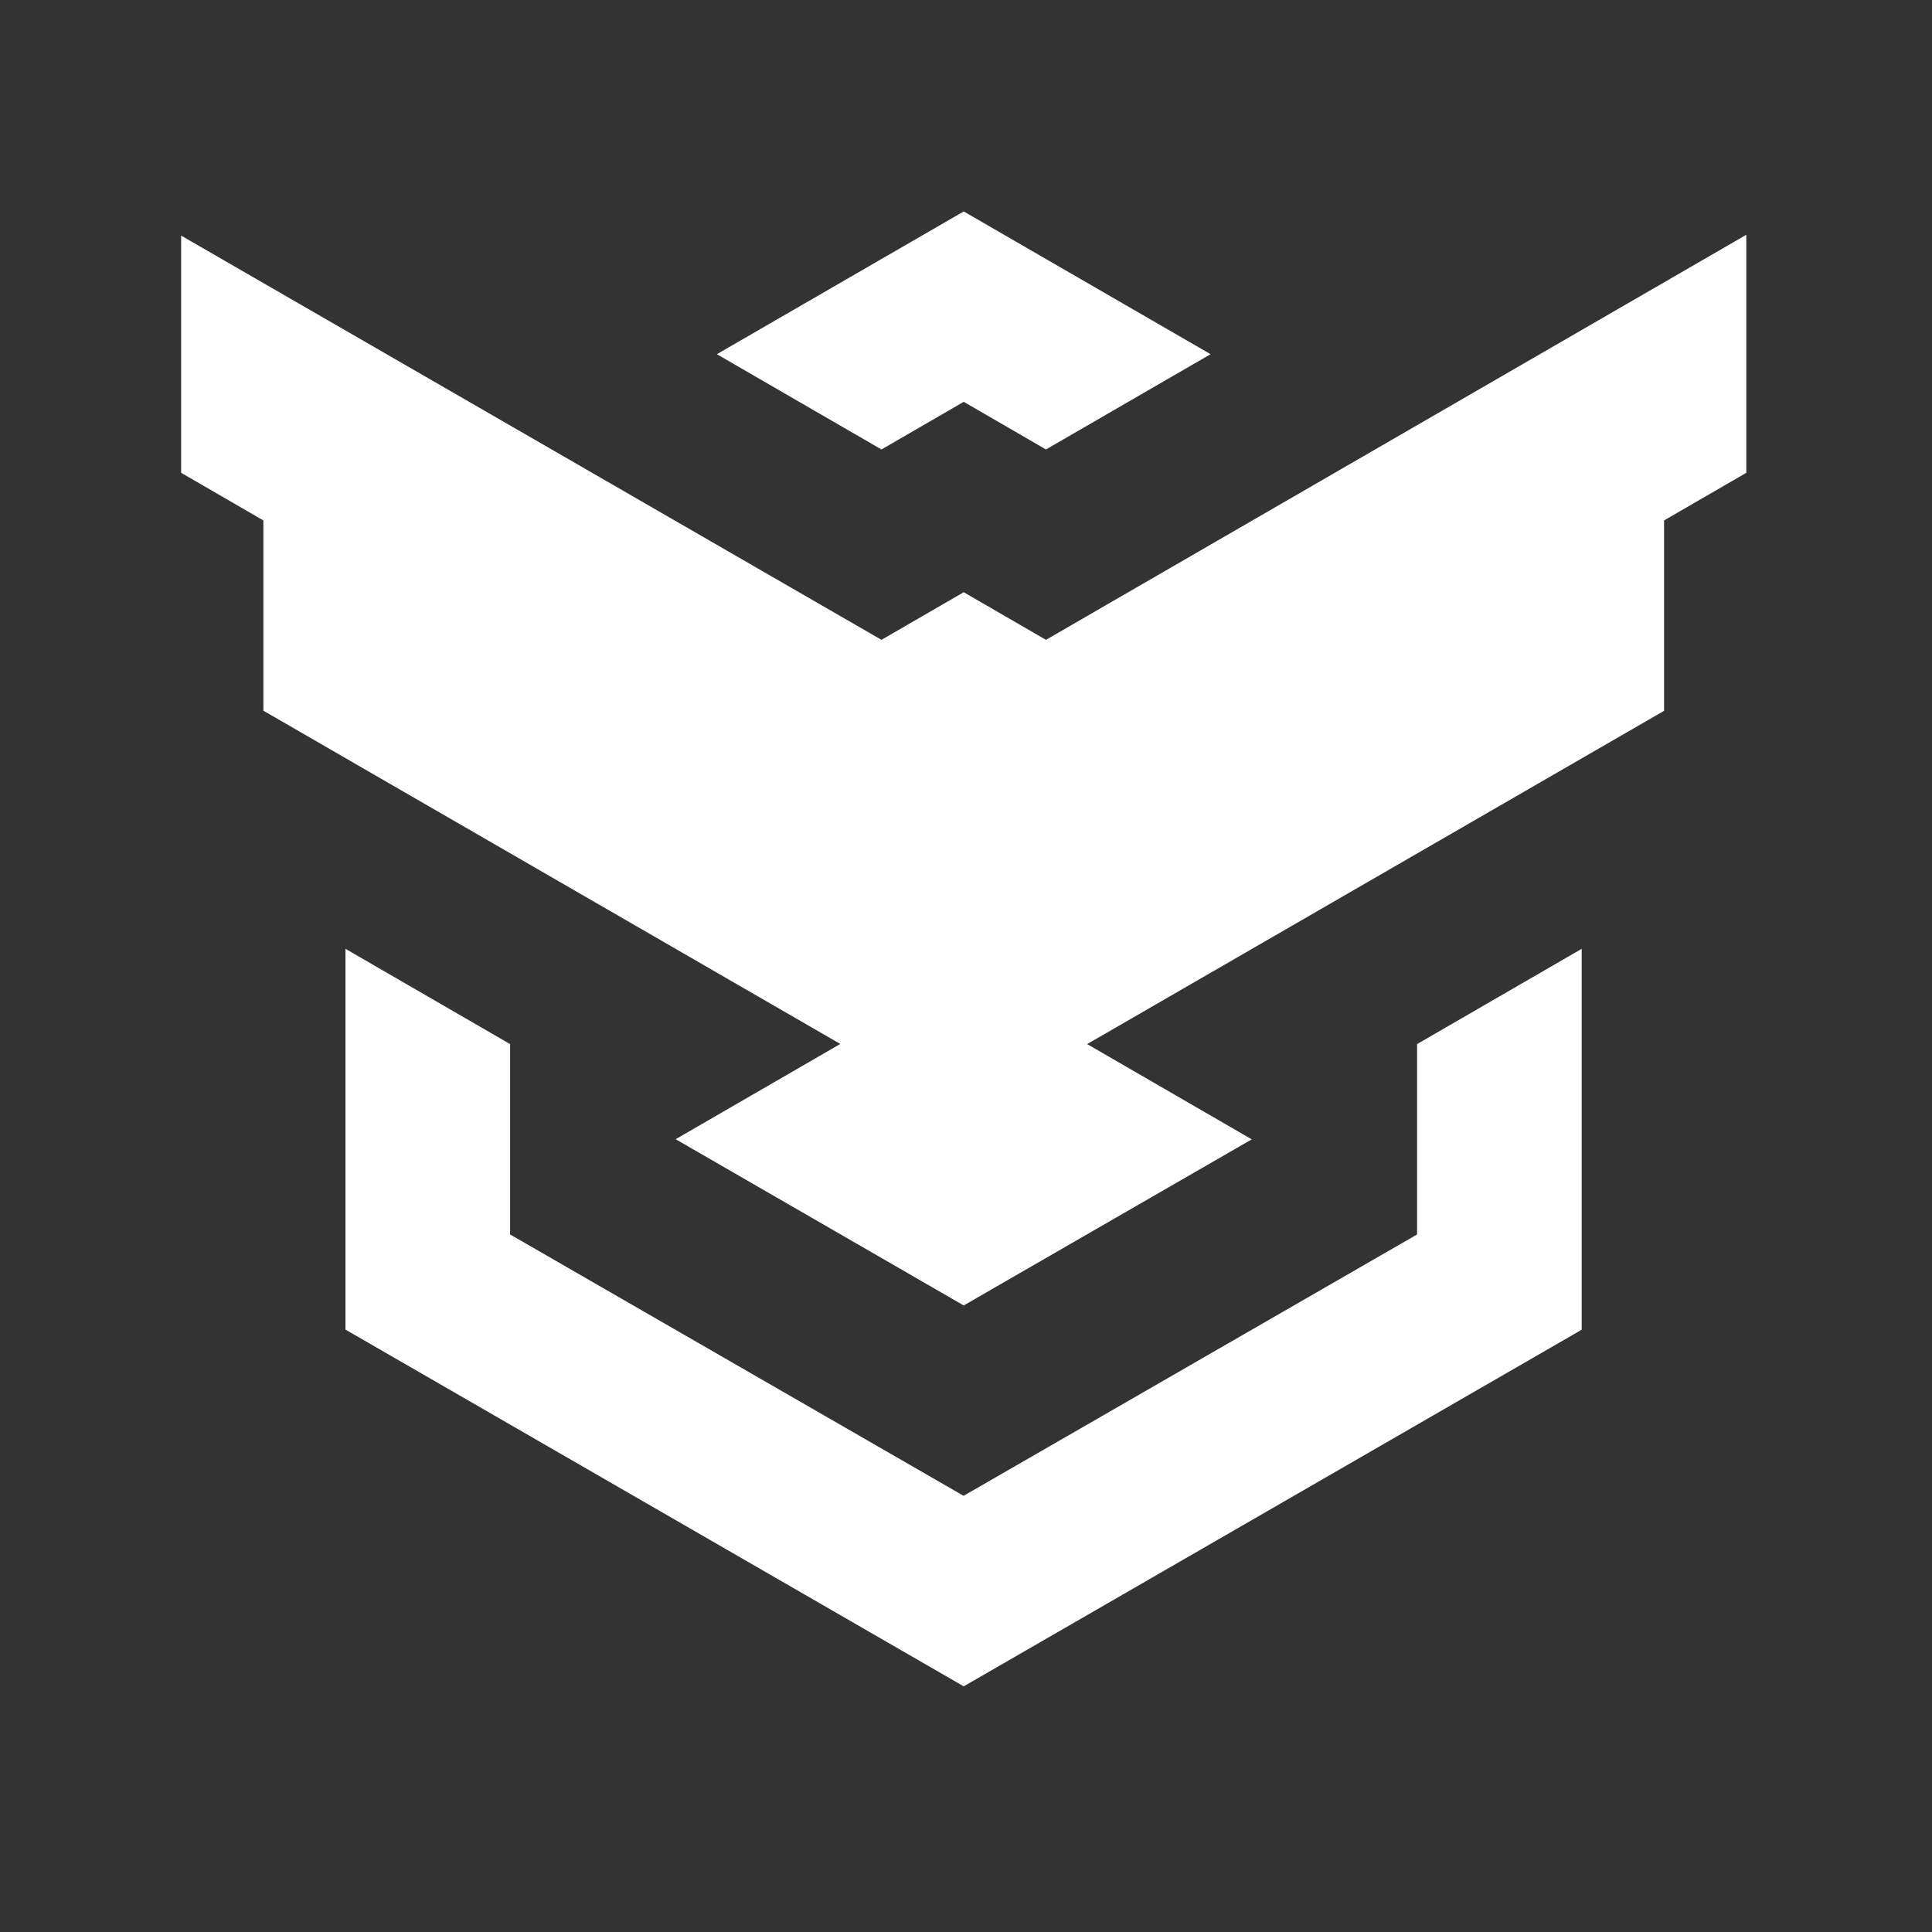 <?xml version="1.0" encoding="utf-8"?><svg version="1.1" id="bvprey-logo" xmlns="http://www.w3.org/2000/svg" x="0" y="0" viewBox="-120 -120 1440 1440" xml:space="preserve" width="120" height="120"><rect x="-120" y="-120" width="1440" height="1440" fill="#333333" stroke="none"/><style>.bvst0{fill:#fff}</style><path class="bvst0" d="M598.3 37.6L414.3 144 537 215l61.3-35.5 61.3 35.5 122.7-71-184-106.4zM598.3 1136.9l460.6-265.8V587.2l-122.7 71v141.9l-338 194.8-338-194.8V658.2l-122.7-71V871l460.8 265.9z"/><path class="bvst0" d="M1120.3 267.9v141.9l-430 248.4 122.7 71L598.3 853 383.6 729.1l122.7-71-430-248.4V267.9L15 232.4V55.6l522 301.3 61.3-35.5 61.3 35.5 522-301.9v177.4l-61.3 35.5z"/></svg>